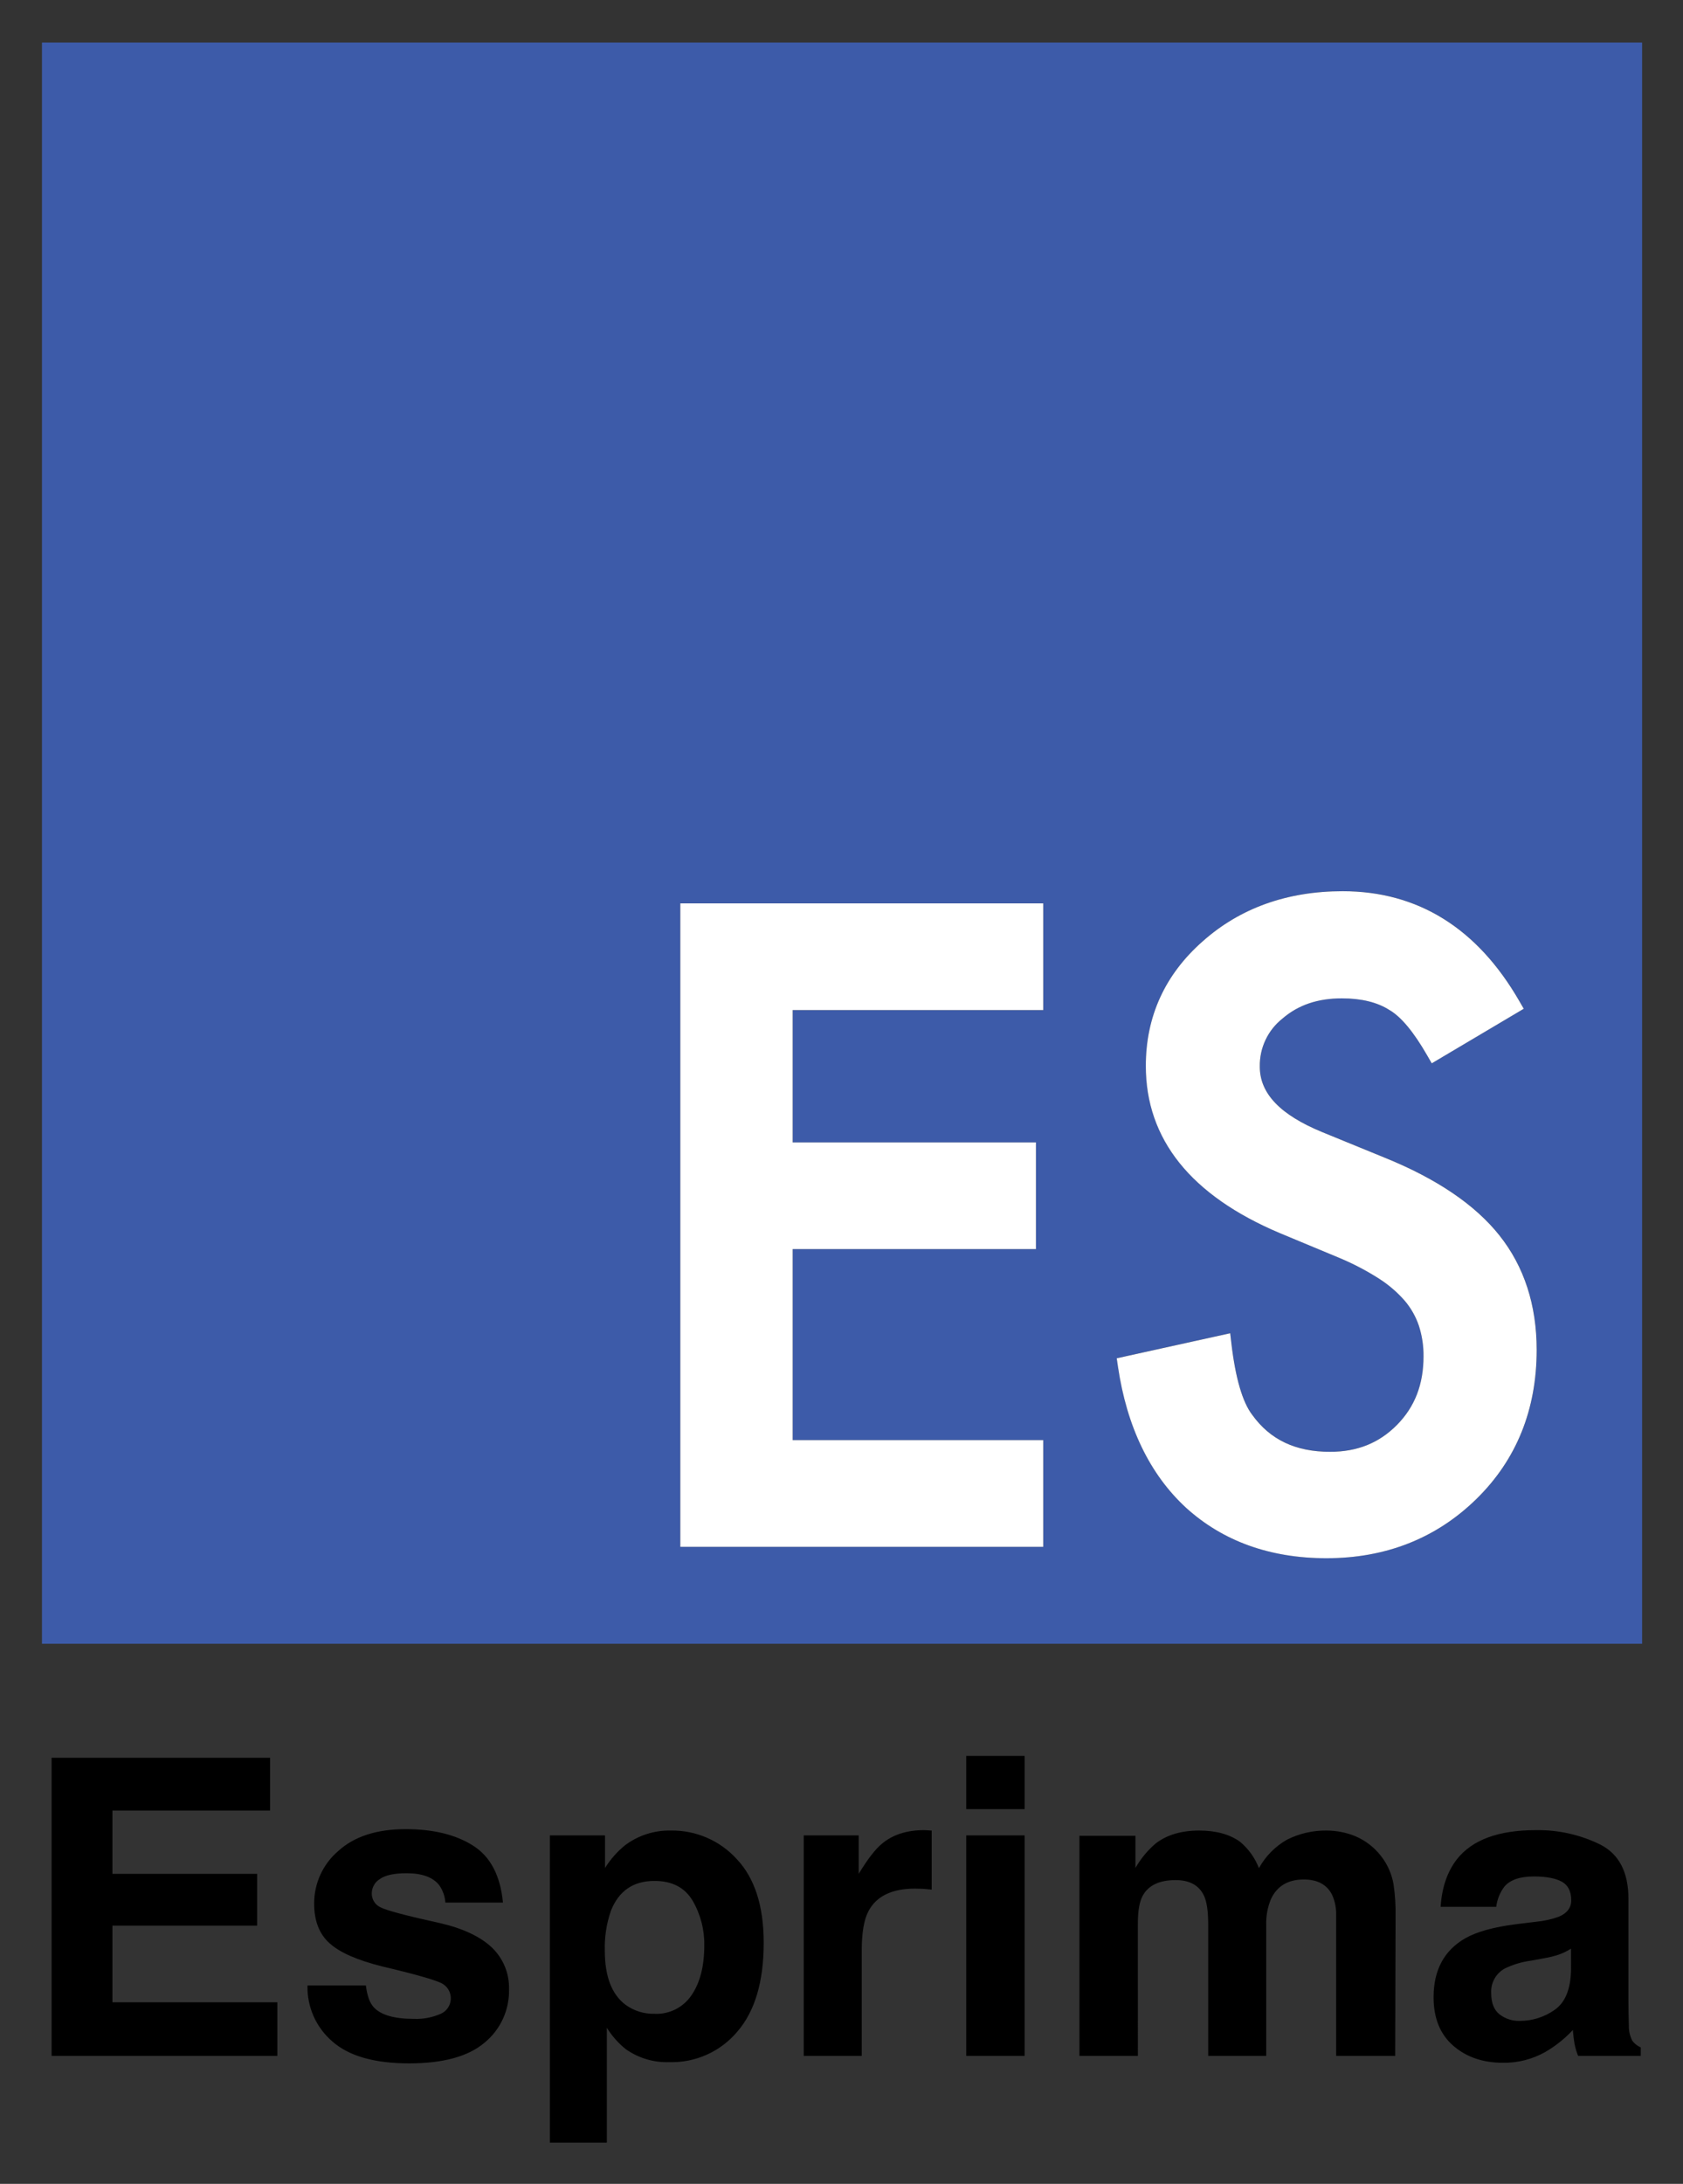 <svg xmlns="http://www.w3.org/2000/svg" role="img" viewBox="-11.64 -11.64 466.78 605.28"><rect x="-11.64" y="-11.64" width="466.78" height="605.28" fill="#333333" stroke="none"/><g fill-opacity="1" fill-rule="nonzero" stroke="none" transform="matrix(1.333 0 0 -1.333 0 582.667) scale(.1)"><path fill="#3d5ba9" d="M0 1040.66h3329.34V4370H0zM2083.28 2358.2h-521.4v-275.04h506.24v-221.91h-506.24v-397.11h521.4v-221.95h-755.12V2580.2h755.12zm901.49-1016.32c-83.56-81.84-188.56-123.29-312.15-123.29-117.15 0-215.47 35.32-292.27 105.04-75.47 69.61-123.01 168.25-141.52 293.36l-2.54 17.31 236.09 52.07 2.39-20.59c8.55-72.58 23.2-122.77 43.43-149.06 37.35-51.92 90.32-76.88 162-76.88 56.48 0 101.99 18.28 139.14 55.86 37.18 37.74 55.27 84.38 55.27 142.66.23 21.56-3.01 43.01-9.61 63.52-6.45 19.02-16.41 36.67-29.41 51.99-15.55 17.85-33.6 33.36-53.6 46.01-25.9 16.53-53.08 30.82-81.4 42.7l-125.24 52.11c-184.88 78.16-278.55 195-278.55 347.5 0 102.89 39.84 190.04 118.43 259.18 77.86 69.02 175.79 104.1 291.14 104.1 156.36 0 280.04-76.8 367.5-228.36l9.29-16.06-191.44-113.47-9.45 16.4c-28.01 48.56-54.3 80.28-78.32 94.3l-.67.35c-24.92 15.9-58.05 24.03-98.55 24.03-50.32 0-90.67-13.68-123.36-41.8-30.67-24.18-48.21-61.29-47.42-100.35 0-55.55 42.46-100.04 129.92-135.98l129.65-53.01c108.08-43.63 188.55-98.16 239.18-161.91 51.28-64.57 77.34-144.61 77.34-237.85 0-124.34-42.15-228.6-125.27-309.88z"/><path fill="#fff" d="M1328.16 1242.19h755.12v221.95h-521.33v397.11h506.17v221.91h-506.17v275.04h521.33v221.92h-755.12zm1465.28 809.26l-129.65 53.04c-87.38 35.9-129.92 80.31-129.92 135.98-.78 39.02 16.75 76.13 47.42 100.31 32.69 28.13 73.12 41.8 123.36 41.8 40.51 0 73.63-8.09 98.55-23.99l.67-.39c24.02-13.94 50.35-45.66 78.32-94.29l9.45-16.41 191.45 113.48-9.3 16.05c-87.42 151.56-211.06 228.36-367.5 228.36-115.35 0-213.36-35-291.13-104.1-78.52-69.06-118.44-156.29-118.44-259.18 0-152.5 93.67-269.34 278.55-347.5l125.24-52.11c28.32-11.88 55.54-26.17 81.4-42.66 19.97-12.73 38.05-28.24 53.6-46.05 13.01-15.31 22.97-32.97 29.41-51.99 6.6-20.51 9.85-41.96 9.61-63.52 0-58.28-18.08-105-55.27-142.66-37.15-37.57-82.58-55.85-139.14-55.85-71.76 0-124.65 24.96-162 76.87-20.23 26.33-34.88 76.48-43.43 149.1l-2.39 20.55-236.09-52.07 2.54-17.31c18.52-125.11 66.13-223.75 141.52-293.32 76.8-69.76 175.12-105.07 292.27-105.07 123.59 0 228.59 41.44 312.15 123.28 83.12 81.36 125.27 185.62 125.27 309.92 0 93.2-26.05 173.24-77.34 237.81-50.63 63.83-131.1 118.28-239.18 161.92z"/><path fill="#000" d="M474.648 693.91H146.602V562.27H447.73V454.609H146.602v-159.41h343.199V183.75H20.039v619.922H474.648zM673.98 330.121c2.54-21.332 8.051-36.449 16.489-45.43 14.961-15.98 42.543-23.949 82.851-23.949 19.34-.863 38.629 2.738 56.41 10.508 25.93 11.52 28.282 47.422 4.059 62.23-11.211 6.989-53.008 19.059-125.391 36.168-52.07 12.891-88.789 29.024-110.078 48.364-21.332 19.058-31.992 46.558-31.992 82.457-.156 41.91 18.082 81.832 49.961 109.101 33.281 30.43 80.16 45.629 140.551 45.629 57.301 0 104.019-11.41 140.148-34.258 36.102-22.851 56.801-62.312 62.153-118.402h-119.84c-.86 13.199-5.391 25.859-13.09 36.602-13.199 16.25-35.699 24.379-67.461 24.379-26.172 0-44.801-4.071-55.898-12.188-9.961-6.133-16.211-16.883-16.641-28.602-.66-12.609 6.328-24.41 17.699-29.839 11.789-6.442 53.512-17.539 125.149-33.243 47.742-11.207 83.562-28.168 107.39-50.898 23.352-22.5 36.172-53.789 35.313-86.211 1.129-42.93-17.582-83.988-50.782-111.207-33.832-28.75-86.179-43.133-156.96-43.133-72.219 0-125.5 15.199-159.918 45.633-33.832 29.059-52.774 71.758-51.641 116.289zm771.61 262.848c37.38-39.528 56.09-97.578 56.09-174.098 0-80.75-18.28-142.312-54.84-184.652-34.89-41.559-86.88-64.957-141.14-63.477-32.65-1.25-64.8 8.36-91.44 27.309-15.35 12.461-28.52 27.379-38.95 44.179V3.359h-118.59V642.191h114.8v-67.742c11.18 17.891 25.2 33.789 41.49 47.11 27.54 20.711 61.25 31.531 95.66 30.711 52.03.82 101.92-20.79 136.92-59.301zm-92-86.207c-16.29 27.187-42.69 40.777-79.21 40.777-43.91 0-74.11-20.59-90.51-61.801-9.3-26.758-13.64-55-12.78-83.277 0-53.281 14.3-90.699 42.89-112.301 17.5-12.781 38.72-19.418 60.36-18.91 30.7-1.52 59.96 13.16 77.14 38.672 17.7 25.816 26.53 60.16 26.57 103.047.62 32.929-7.85 65.39-24.46 93.793zm487.27 146.129c1.56-.121 5-.352 10.31-.621V529.449c-7.58.86-14.29 1.41-20.19 1.723-5.9.277-10.67.387-14.3.387-48.2 0-80.59-15.7-97.15-47.11-9.26-17.648-13.87-44.84-13.87-81.558V183.75h-120.7v458.441h114.38V562.27c18.51 30.539 34.64 51.441 48.39 62.652 22.43 18.789 51.57 28.199 87.47 28.199 2.22 0 4.14-.07 5.66-.23zm203.75 43.949h-121.52v110.621h121.52zm-121.52-54.649h121.52V183.75h-121.52zm809.61-1.679c21.01-8.953 39.41-23.133 53.39-41.211 13.44-17.192 22.39-37.422 26.1-58.91 3.24-22.379 4.65-45.039 4.18-67.692l-.82-288.949h-122.82v291.871c.55 14.77-2.34 29.461-8.39 42.899-10.67 21.32-30.32 31.992-58.91 31.992-33.09 0-55.94-13.75-68.55-41.211-6.84-16.68-10.12-34.571-9.65-52.582V183.75h-120.71v272.969c0 27.191-2.81 46.953-8.43 59.301-10.08 22.14-29.85 33.199-59.3 33.242-34.18 0-57.19-11.102-68.95-33.242-6.48-12.622-9.68-31.411-9.68-56.372V183.789h-121.57v457.543h116.53v-66.844c10.97 19.262 25.19 36.453 42.03 50.864 23.28 17.968 53.44 26.918 90.43 26.918 35.04 0 63.36-7.7 84.96-23.129 17.66-14.692 31.29-33.629 39.53-55.082 13.59 24.812 33.87 45.351 58.48 59.3 25.54 12.813 53.83 19.301 82.42 18.911 20.47-.04 40.74-4.032 59.73-11.758zm375.42-177.93c16.37 1.438 32.43 4.957 47.9 10.539 17.22 7.27 25.82 18.641 25.82 34.07 0 18.789-6.61 31.719-19.81 38.899-13.24 7.148-32.62 10.711-58.2 10.711-28.71 0-49.03-7-60.98-21.02-9.3-12.261-15.19-26.801-17.03-42.07h-115.66c2.54 40.121 13.79 73.051 33.79 98.828 31.83 40.391 86.44 60.582 163.9 60.582 46.49.859 92.54-9.371 134.3-29.883 39.14-19.879 58.71-57.457 58.71-112.687V300.27c0-14.61.27-32.258.86-53-.31-11.098 2.11-22.071 7.15-31.961 4.53-6.129 10.62-10.899 17.65-13.86V183.75h-130.39c-3.4 8.441-5.93 17.148-7.58 26.09-1.4 8.129-2.5 17.39-3.35 27.742-16.76-18.051-36.18-33.48-57.5-45.82-26.88-15.082-57.23-22.782-88.01-22.313-41.76 0-76.21 11.883-103.44 35.551-27.23 23.672-40.82 57.27-40.82 100.738 0 56.332 21.91 97.153 65.66 122.383 24.03 13.719 59.34 23.52 105.94 29.418zm73.29-55.902c-7.35-4.61-15.12-8.481-23.25-11.598-10.46-3.633-21.21-6.371-32.18-8.203l-27.27-5.039c-19.14-2.461-37.73-8.008-55.08-16.371-18.43-10.117-29.45-29.918-28.32-50.899 0-20.468 5.74-35.269 17.27-44.371 12.03-9.301 26.91-14.109 42.07-13.679 25.9-.11 51.21 7.859 72.38 22.699 22.07 15.16 33.56 42.769 34.38 82.89z"/></g></svg>